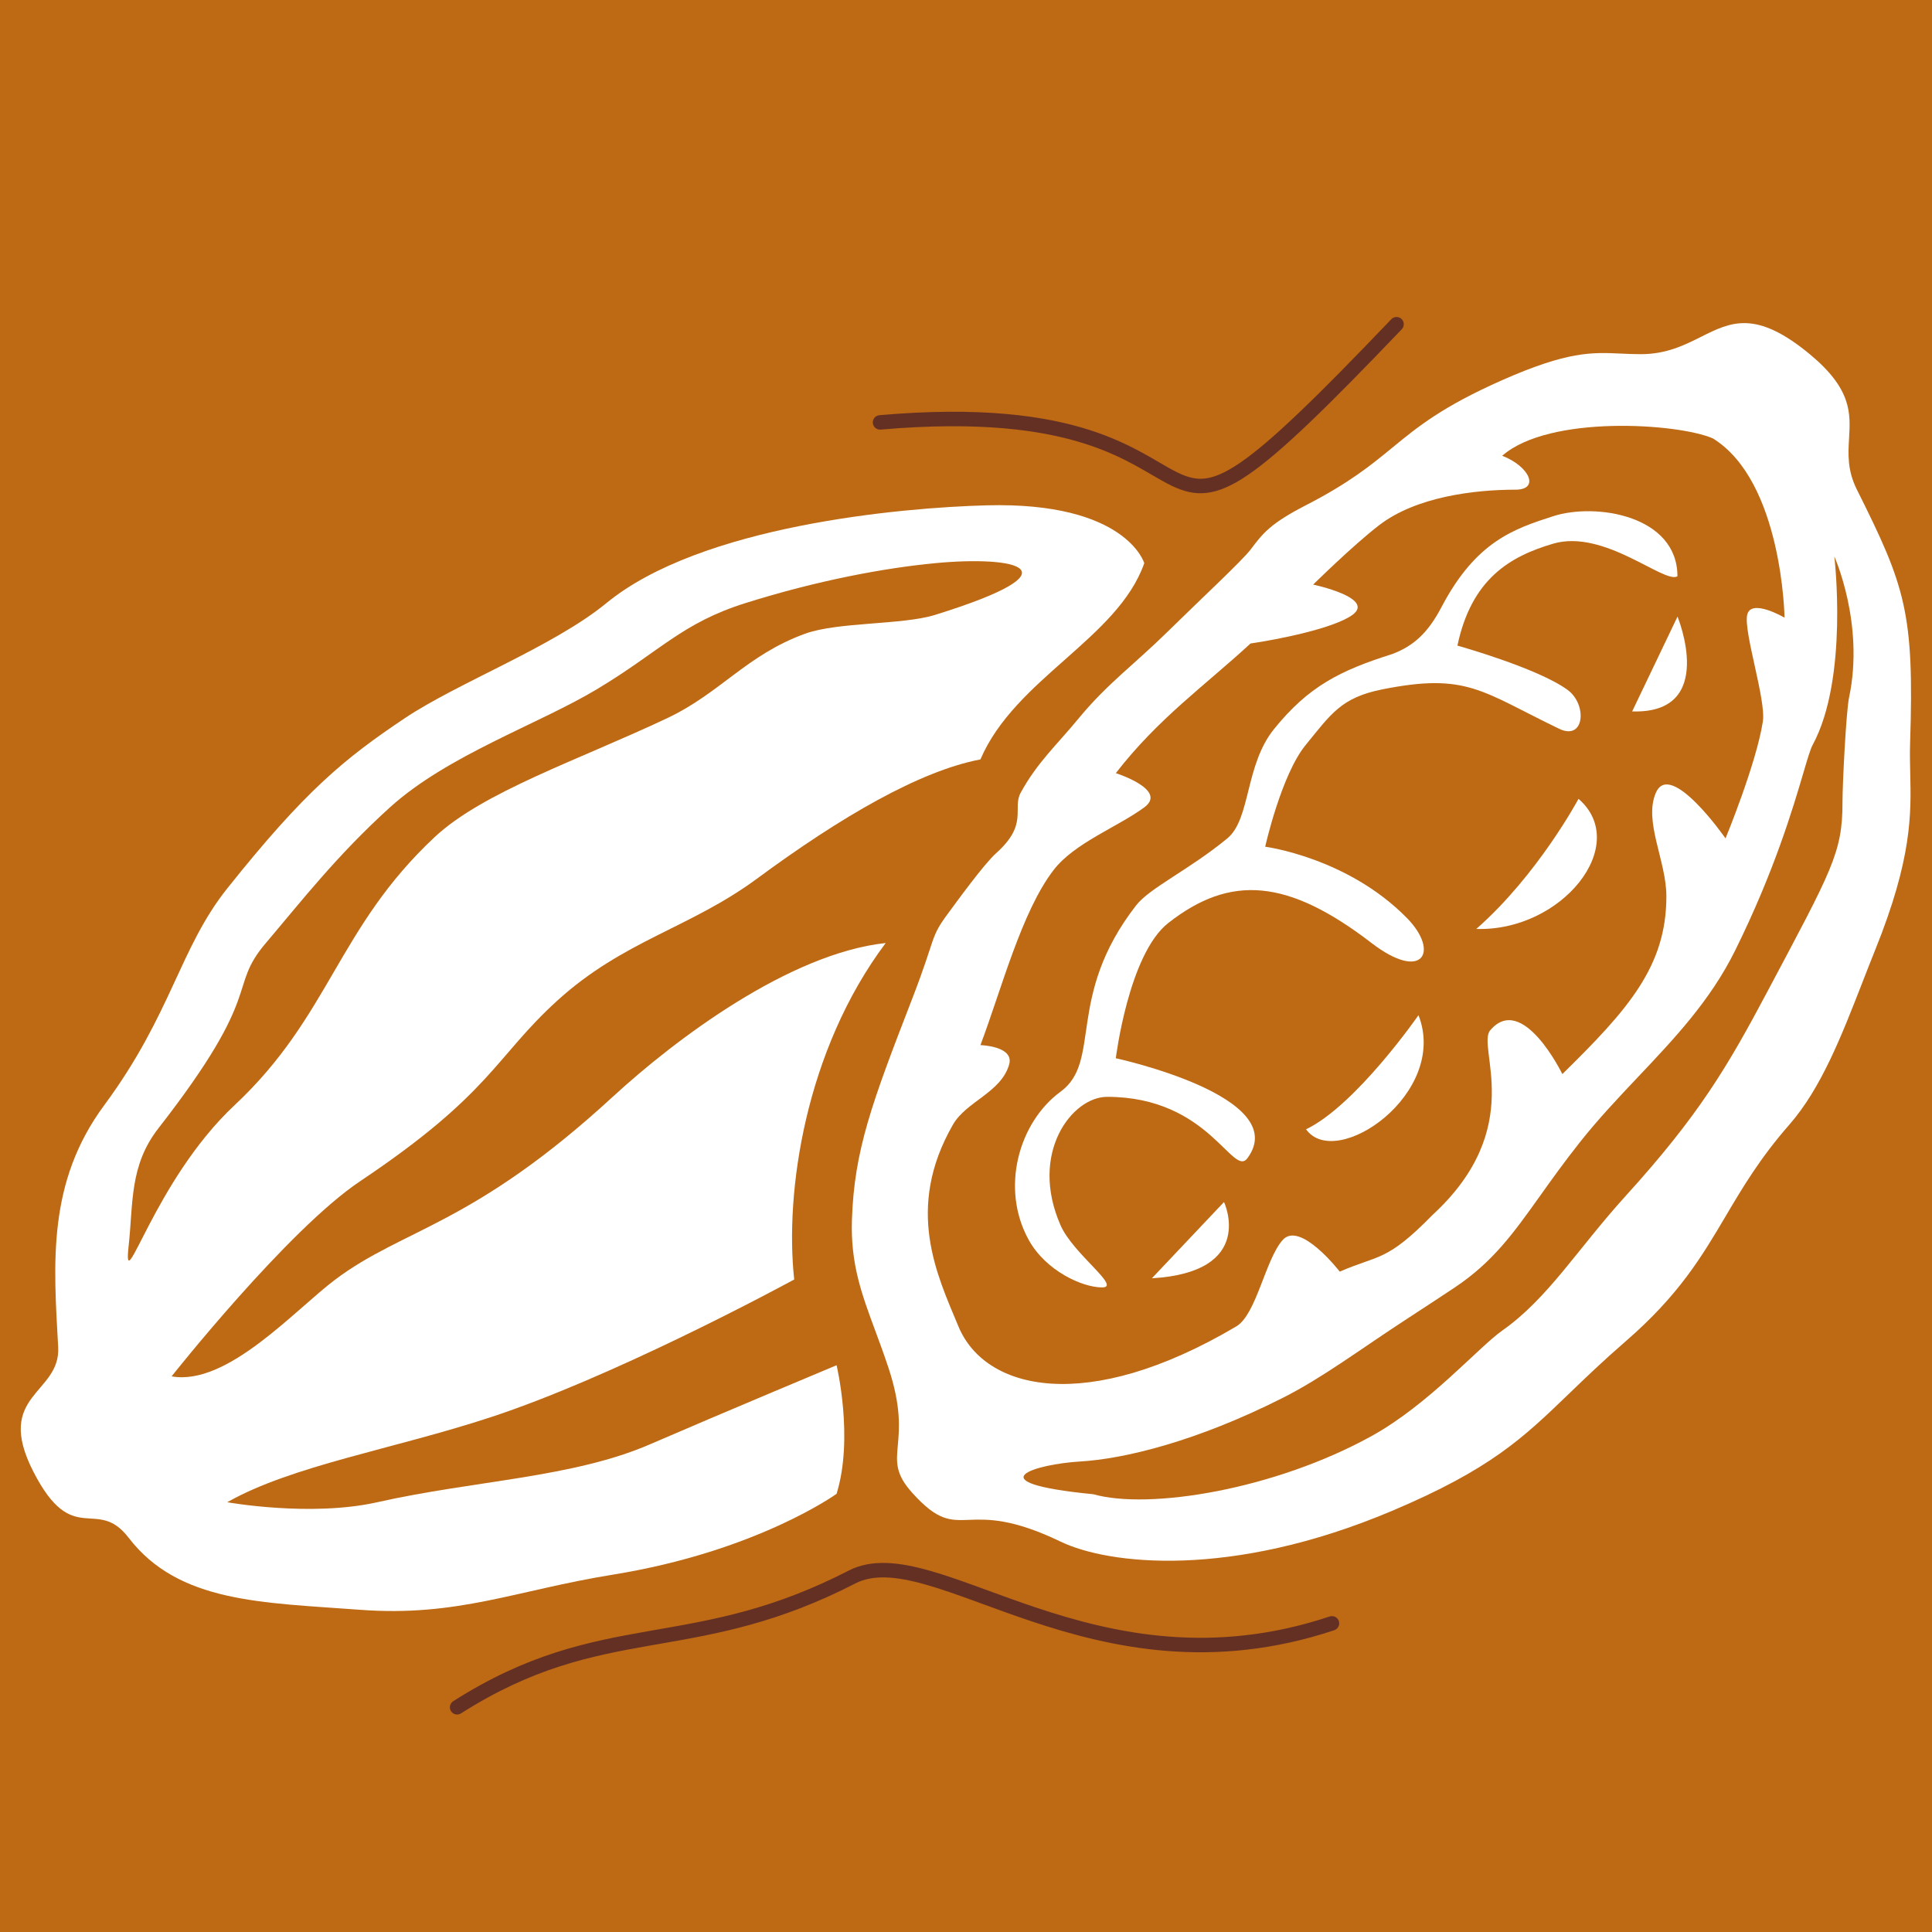 <svg width="250" height="250" viewBox="0 0 250 250" fill="none" xmlns="http://www.w3.org/2000/svg">
<g id="Group 5">
<rect id="image 25" width="250" height="250" fill="#BE6A14"/>
<g id="cacau">
<path d="M201.754 94.303C205.062 95.897 205.413 91.149 202.844 89.272C198.962 86.435 188.589 83.543 188.589 83.543C190.406 74.946 195.342 72.002 200.982 70.35C207.593 68.412 215.374 75.598 217.059 74.572C217.059 66.719 206.518 65.01 200.982 66.796C195.927 68.428 191.002 70.039 186.532 78.55C184.808 81.834 182.988 83.55 180.186 84.622C173.366 86.777 169.305 88.83 164.852 94.35C161.084 99.022 161.856 105.977 158.815 108.486C153.926 112.518 148.776 114.887 147.014 117.154C137.855 128.945 142.632 137.316 137.239 141.261C131.846 145.207 129.402 153.761 133.127 160.465C135.342 164.453 140.055 166.591 142.615 166.591C145.174 166.591 138.877 162.284 137.239 158.56C133.127 149.208 138.724 141.93 143.257 141.93C156.497 141.93 159.521 152.468 161.432 149.853C167.263 141.878 144.385 136.938 144.385 136.938C144.385 136.938 146.04 123.465 151.167 119.442C159.219 113.123 166.636 113.699 177.476 122.025C184.113 127.123 186.32 123.143 182.064 118.801C174.365 110.949 163.715 109.565 163.715 109.565C163.715 109.565 165.794 100.252 168.961 96.391C172.234 92.4 173.522 90.272 178.87 89.204C189.822 87.019 191.697 89.458 201.754 94.303Z" fill="white"/>
<path fill-rule="evenodd" clip-rule="evenodd" d="M137.239 199.484C130.968 196.465 127.775 196.582 125.404 196.669C122.916 196.761 121.335 196.819 118.055 193.185C115.841 190.731 115.975 189.245 116.179 187C116.373 184.856 116.631 182.019 114.965 176.985C114.386 175.239 113.803 173.664 113.253 172.179C111.483 167.4 110.056 163.545 110.239 157.861C110.531 148.838 112.824 142.706 118.055 129.192C121.176 121.128 120.304 121.4 122.653 118.231C123.66 116.873 127.284 111.845 128.913 110.388C133.127 106.616 130.945 104.634 132.084 102.561C134.238 98.64 136.724 96.42 139.487 93.064C143.334 88.393 146.623 86.135 151.167 81.666C155.357 77.546 160.756 72.535 161.856 71.076C163.402 69.026 164.361 67.756 168.961 65.39C174.615 62.482 177.437 60.167 180.186 57.91C183.463 55.221 186.638 52.616 194.385 49.19C202.874 45.437 206.005 45.581 209.737 45.753C210.551 45.791 211.393 45.83 212.326 45.83C215.634 45.83 217.976 44.657 220.129 43.578C223.955 41.662 227.186 40.044 234.179 45.83C239.641 50.35 239.458 53.469 239.268 56.721C239.148 58.758 239.026 60.847 240.285 63.365C246.535 75.864 247.719 79.231 247.166 96.171C247.122 97.491 247.152 98.754 247.182 100.044C247.305 105.321 247.439 111.042 242.647 122.925C242.081 124.328 241.531 125.742 240.983 127.149C238.288 134.066 235.652 140.835 231.532 145.539C227.73 149.88 225.477 153.691 223.282 157.404C220.217 162.587 217.266 167.579 210.371 173.555C207.421 176.112 205.125 178.325 203.05 180.323C197.048 186.105 192.9 190.101 180.137 195.501C159.197 204.36 143.381 202.442 137.239 199.484ZM139.773 189.116C134.086 189.449 125.833 191.824 141.48 193.354C148.662 195.394 164.904 192.769 177.476 185.827C184.905 181.725 191.314 174.339 194.385 172.179C200.325 168.002 204.115 161.634 210.371 154.741C219.862 144.284 223.539 138.033 228.743 128.23C237.024 112.631 238.425 110.324 238.416 103.837C238.413 101.514 238.889 92.04 239.268 90.257C241.294 80.717 237.363 72.014 237.363 72.014C237.363 72.014 239.241 87.741 234.557 96.391C234.26 96.939 233.893 98.184 233.351 100.022C232.008 104.574 229.593 112.762 224.52 123.006C221.318 129.47 216.683 134.368 211.968 139.351C209.407 142.058 206.822 144.79 204.431 147.81C202.401 150.374 200.767 152.664 199.286 154.741C195.813 159.608 193.178 163.299 188.255 166.591C186.87 167.517 184.488 169.081 182.064 170.659C175.822 174.724 171.182 178.259 165.968 180.893C154.799 186.536 145.461 188.783 139.773 189.116ZM159.966 171.642C140.582 183.098 127.458 179.911 124.025 171.647C121.268 165.009 117.056 156.421 123.311 145.527C125.041 142.514 129.539 141.378 130.582 137.752C131.272 135.353 126.866 135.238 126.866 135.238C129.577 128.062 132.192 117.958 136.338 112.578C139.042 109.068 144.57 107.044 148.068 104.474C151.167 102.198 144.385 100.044 144.385 100.044C149.896 92.932 155.903 88.724 161.816 83.268C165.387 82.747 172.617 81.311 175.006 79.567C178.029 77.361 169.922 75.646 169.922 75.646C169.922 75.646 175.087 70.548 178.482 67.943C183.233 64.297 190.724 63.365 196.097 63.365C199.286 63.365 197.921 60.347 194.385 58.975C200.455 53.655 217.095 54.768 221.629 56.721C230.655 62.264 230.919 79.927 230.919 79.927C230.919 79.927 226.568 77.371 226.085 79.567C225.602 81.763 228.541 90.585 228.115 93.35C227.269 98.831 223.282 108.486 223.282 108.486C223.282 108.486 216.171 98.267 214.279 102.561C212.646 106.265 215.629 111.379 215.629 115.979C215.629 125.026 210.721 130.595 202.167 138.986C202.167 138.986 197.016 128.384 192.832 133.321C191.012 135.469 197.682 145.892 185.372 157.209C179.382 163.329 178.454 162.325 173.366 164.549C173.366 164.549 168.221 157.908 165.968 160.465C163.715 163.023 162.582 170.096 159.966 171.642Z" fill="white"/>
<path fill-rule="evenodd" clip-rule="evenodd" d="M7.528 174.311C7.867 180.422 -0.819 180.381 4.31 190.42C9.44 200.459 12.48 193.557 16.648 198.987C23.13 207.431 33.938 207.358 46.604 208.307C59.206 209.252 66.807 205.777 79.283 203.763C97.953 200.748 108.253 193.298 108.253 193.298C110.498 186.043 108.253 176.661 108.253 176.661C108.253 176.661 93.054 183.017 84.135 186.882C74.091 191.235 61.478 191.542 48.824 194.387C40.169 196.332 29.405 194.387 29.405 194.387C37.793 189.626 50.914 187.527 63.555 183.367C71.304 180.816 80.349 176.776 87.798 173.189C96.331 169.08 102.77 165.566 102.77 165.566C101.54 154.279 104.179 135.948 114.608 122.025C102.132 123.379 87.384 134.478 79.283 141.93C61.133 158.624 52.271 158.907 43.393 165.566C38.168 169.485 29.405 179.386 22.204 178.101C22.204 178.101 37.201 159.138 46.604 152.846C63.555 141.502 64.031 136.841 72.074 129.516C80.678 121.68 89.282 120.097 97.953 113.699C108.793 105.699 119.001 99.768 126.866 98.267C131.361 87.78 144.631 82.643 148.068 72.875C148.068 72.875 145.753 64.908 127.65 65.39C116.553 65.685 90.694 68.005 78.463 78.044C71.611 83.668 59.244 88.339 52.383 92.932C44.573 98.16 39.478 102.322 29.405 114.962C23.216 122.728 22.204 131.228 13.496 143C6.094 153.007 6.925 163.422 7.528 174.311ZM16.648 161.193C15.833 168.614 19.85 152.846 30.364 143C42.732 131.42 43.643 120.111 56.235 108.327C62.497 102.467 74.865 98.347 86.332 92.932C93.226 89.677 96.61 84.749 104.179 82.001C108.418 80.462 116.766 80.884 120.995 79.567C139.954 73.667 131.431 71.883 120.995 72.875C114.509 73.491 105.808 75.096 96.443 78.044C88.196 80.641 85.428 84.28 77.21 89.204C69.673 93.721 57.916 97.718 50.456 104.474C43.572 110.71 39.008 116.606 34.404 122.025C29.335 127.991 34.404 128.162 20.499 145.999C16.735 150.827 17.25 155.718 16.648 161.193Z" fill="white"/>
<path fill-rule="evenodd" clip-rule="evenodd" d="M183.551 131.364C183.551 131.364 175.481 143.01 169.003 146.133C172.893 151.552 187.51 141.456 183.551 131.364Z" fill="white"/>
<path fill-rule="evenodd" clip-rule="evenodd" d="M204.26 103.368C204.26 103.368 198.982 113.234 191.03 120.205C202.107 120.552 211.093 109.319 204.26 103.368Z" fill="white"/>
<path fill-rule="evenodd" clip-rule="evenodd" d="M217.069 79.789L211.2 92.058C222.277 92.405 217.069 79.789 217.069 79.789Z" fill="white"/>
<path fill-rule="evenodd" clip-rule="evenodd" d="M158.387 155.541L149.051 165.41C162.655 164.61 158.387 155.541 158.387 155.541Z" fill="white"/>
<path fill-rule="evenodd" clip-rule="evenodd" d="M181.359 41.279C181.734 41.636 181.747 42.23 181.389 42.604C171.579 52.867 165.668 58.598 161.526 61.429C159.442 62.853 157.721 63.605 156.107 63.785C154.469 63.969 153.062 63.55 151.652 62.875C150.827 62.48 149.928 61.958 148.963 61.396C148.356 61.042 147.722 60.674 147.064 60.312C145.305 59.345 143.192 58.318 140.448 57.436C134.962 55.673 126.87 54.466 113.957 55.591C113.442 55.636 112.987 55.255 112.942 54.739C112.897 54.223 113.279 53.769 113.795 53.724C126.891 52.582 135.243 53.794 141.022 55.651C143.91 56.579 146.135 57.662 147.967 58.669C148.733 59.09 149.404 59.481 150.017 59.839C150.914 60.362 151.688 60.814 152.462 61.184C153.698 61.776 154.739 62.052 155.898 61.922C157.082 61.79 158.507 61.221 160.468 59.881C164.416 57.183 170.186 51.61 180.034 41.308C180.392 40.934 180.985 40.921 181.359 41.279ZM119.818 205.057C115.942 203.955 112.979 203.716 110.674 204.901C100.678 210.043 92.803 211.417 85.362 212.716C84.949 212.788 84.538 212.859 84.128 212.932C76.353 214.3 68.93 215.811 59.653 221.714C59.216 221.992 58.637 221.863 58.359 221.427C58.081 220.99 58.21 220.41 58.647 220.132C68.238 214.029 75.953 212.466 83.803 211.085C84.207 211.014 84.611 210.943 85.016 210.873C92.446 209.575 100.078 208.243 109.817 203.234C112.805 201.697 116.392 202.134 120.331 203.253C122.32 203.819 124.461 204.578 126.73 205.404C127.122 205.547 127.518 205.692 127.919 205.838C129.843 206.542 131.862 207.28 133.99 207.993C144.251 211.429 156.902 214.224 172.061 209.171C172.552 209.007 173.083 209.272 173.247 209.764C173.41 210.255 173.145 210.786 172.654 210.949C156.938 216.188 143.825 213.264 133.395 209.771C131.24 209.049 129.193 208.301 127.268 207.597C126.869 207.451 126.476 207.307 126.088 207.166C123.818 206.339 121.735 205.602 119.818 205.057Z" fill="#653024"/>
</g>
</g>
</svg>
